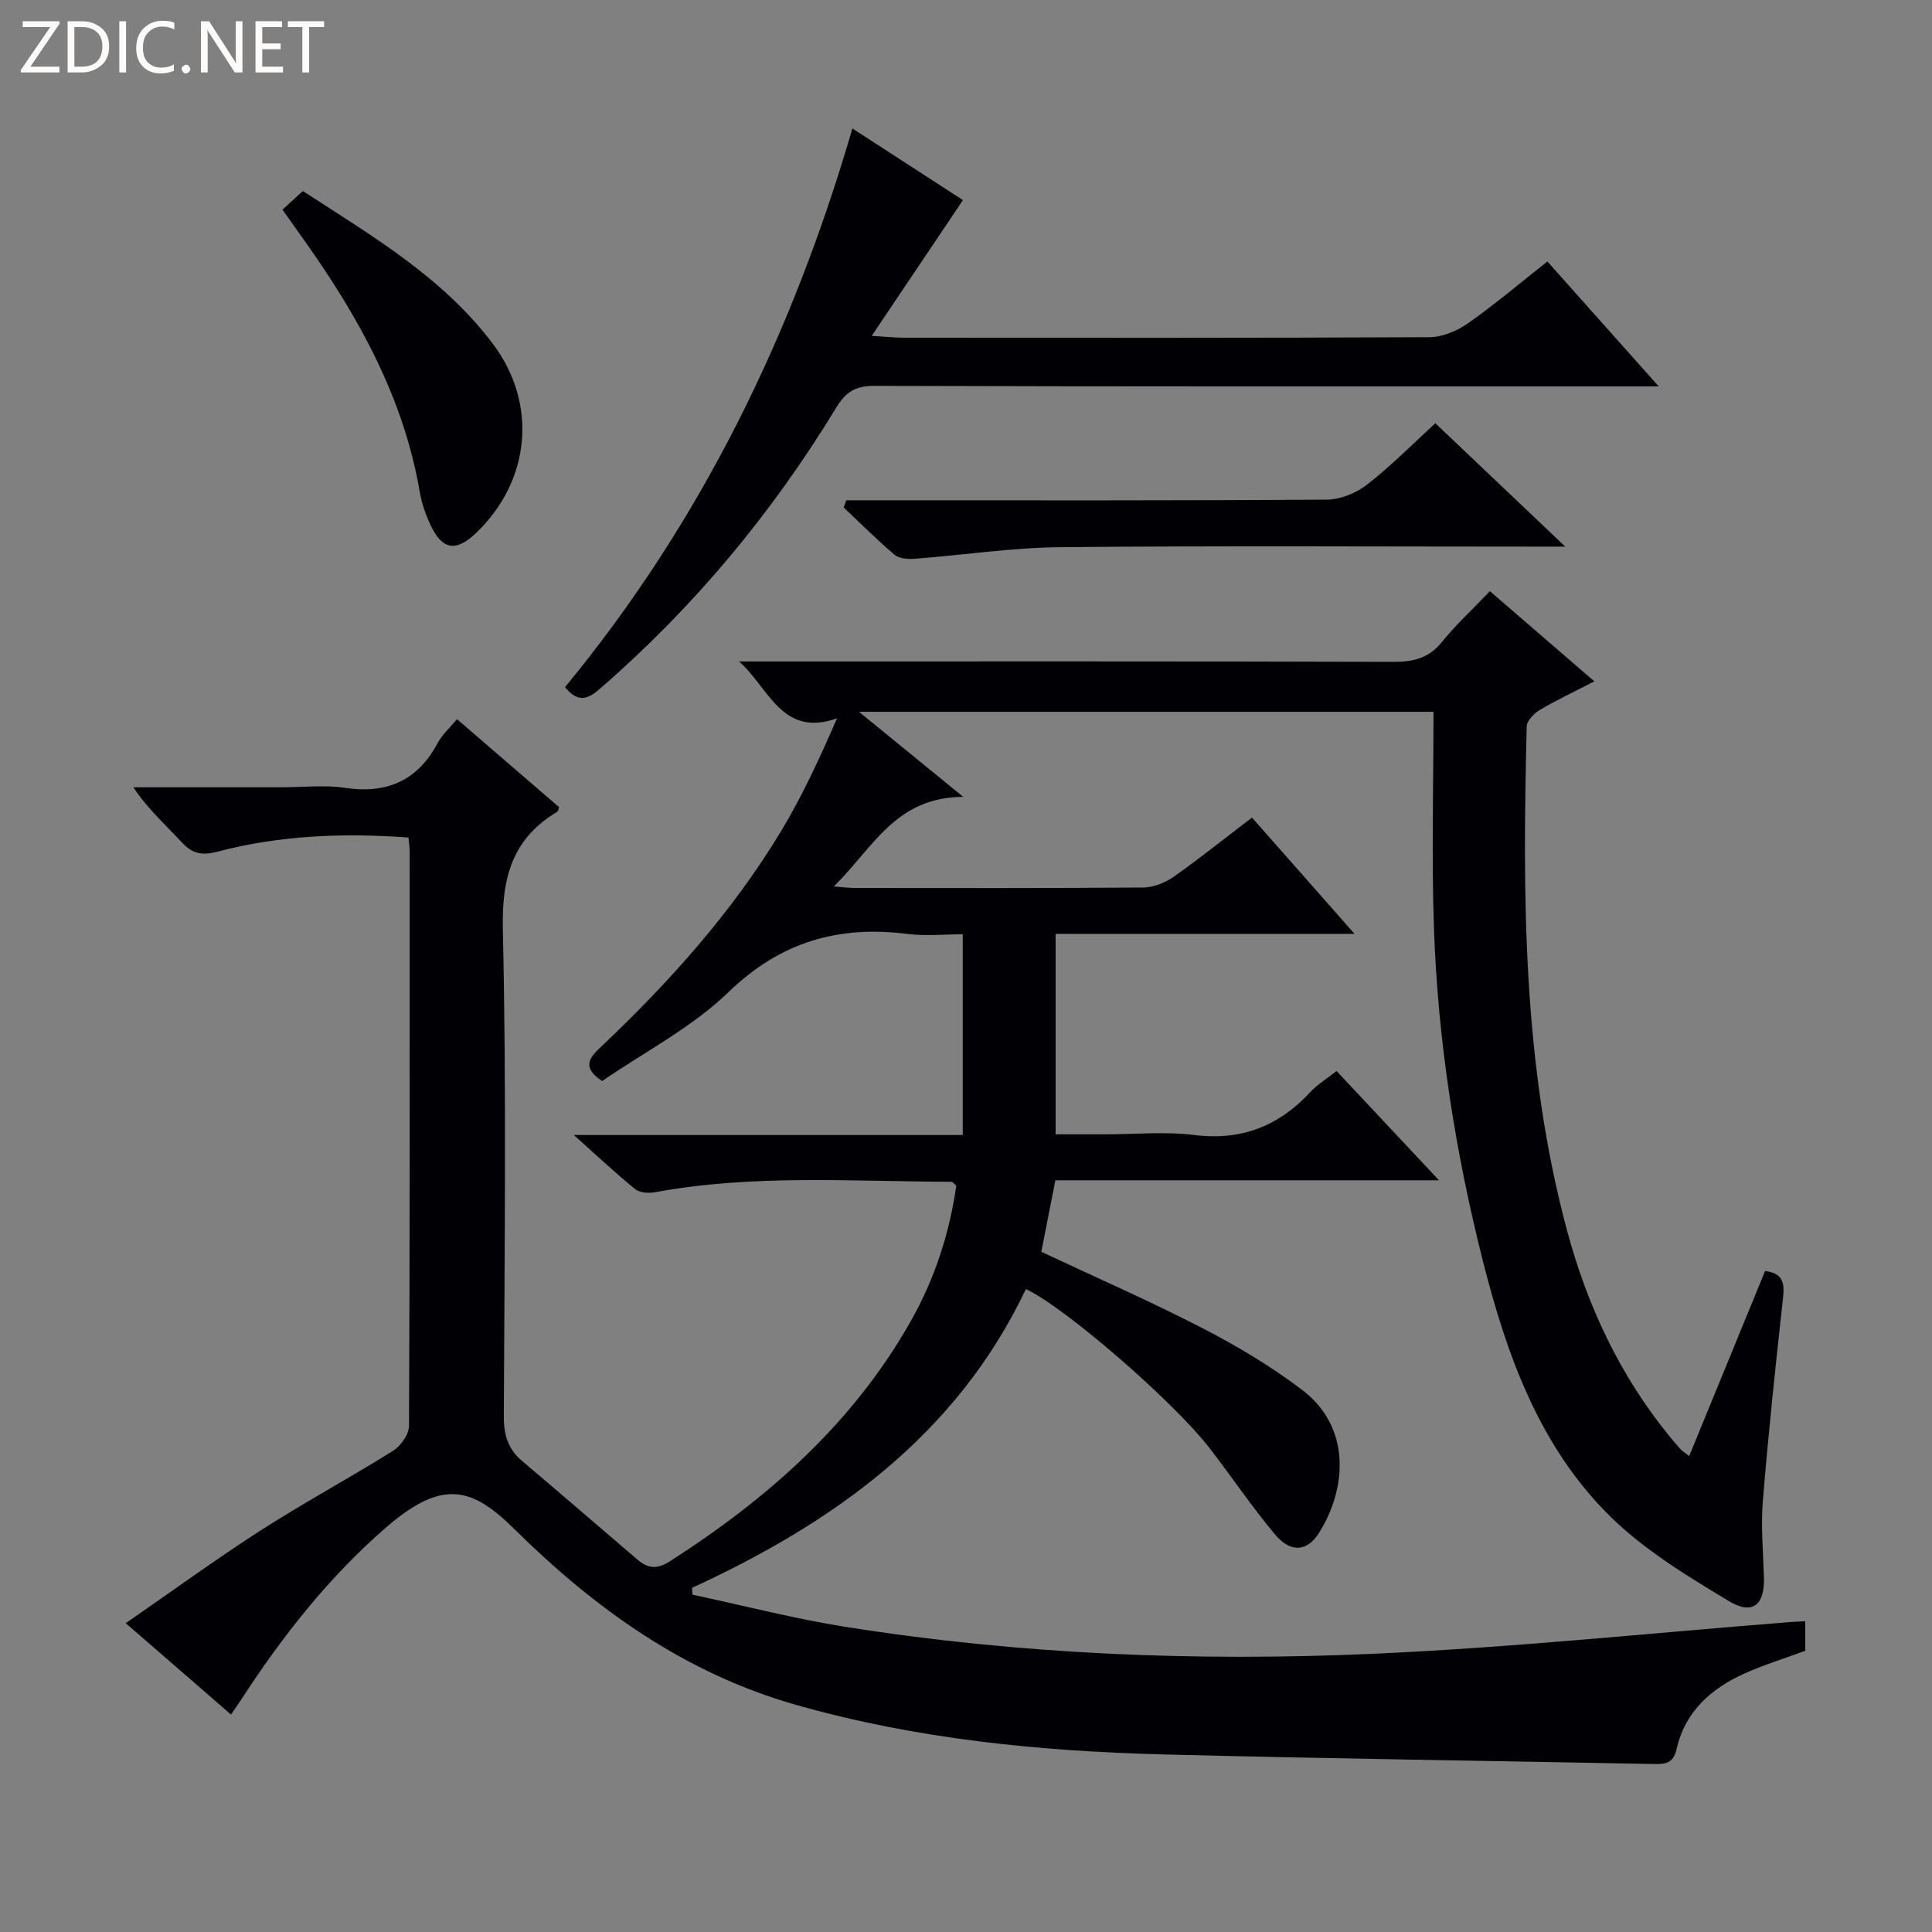 <svg enable-background="new 0 0 400 400" viewBox="0 0 400 400" xmlns="http://www.w3.org/2000/svg"><rect x="0" y="0" width="400" height="400" fill="#808080" stroke="none"/><g fill="#fcfbfa"><path d="m12.4 4.8-6.1 9h6v1.2h-8v-.5l6.1-8.9h-5.7v-1.2h7.6v.4z"/><path d="m14 15v-10.6h3c1.6 0 2.9.5 4 1.4s1.6 2.2 1.6 3.8-.5 3-1.6 3.9-2.4 1.5-4 1.5zm1.4-9.4v8.2h1.6c1.3 0 2.4-.4 3.1-1.1s1.1-1.8 1.1-3.1-.4-2.3-1.2-3-1.8-1-3.1-1z"/><path d="m26.1 4.4v10.6h-1.4v-10.6z"/><path d="m36.1 14.6c-.8.4-1.8.6-2.9.6-1.5 0-2.7-.5-3.6-1.4s-1.4-2.2-1.4-3.8c0-1.7.5-3.1 1.5-4.1s2.3-1.6 3.9-1.6c1 0 1.8.1 2.5.4v1.4c-.8-.4-1.6-.6-2.5-.6-1.2 0-2.1.4-2.9 1.2s-1.1 1.8-1.1 3.2c0 1.3.3 2.3 1 3s1.6 1.1 2.7 1.1c1 0 2-.2 2.7-.7v1.3z"/><path d="m37.6 14.3c0-.2.1-.5.3-.6s.4-.3.6-.3c.3 0 .5.1.6.3s.3.4.3.6-.1.4-.3.6-.4.3-.6.3c-.3 0-.5-.1-.6-.3s-.3-.4-.3-.6z"/><path d="m50.2 15h-1.6l-5.3-8.2c-.2-.2-.3-.5-.4-.7 0 .2.1.7.1 1.5v7.4h-1.4v-10.6h1.7l5.2 8.1c.2.4.4.6.4.7 0-.3-.1-.8-.1-1.5v-7.3h1.4z"/><path d="m58.6 15h-5.7v-10.6h5.5v1.2h-4.1v3.4h3.8v1.2h-3.8v3.6h4.3z"/><path d="m67.1 5.6h-3.1v9.4h-1.4v-9.4h-3v-1.2h7.5z"/></g><path d="m26.03 336.07c9.66-6.68 18.65-13.24 27.99-19.24 8.94-5.75 18.33-10.8 27.35-16.45 1.61-1.01 3.31-3.42 3.31-5.18.19-39.66.14-79.33.13-119 0-.81-.13-1.62-.24-2.8-13.45-.99-26.65-.47-39.59 2.94-3.2.84-5.19.4-7.4-2-3.31-3.61-7.02-6.86-9.97-11.34h30.79c4.33 0 8.74-.52 12.98.11 8.73 1.3 15.08-1.46 19.26-9.32.92-1.72 2.49-3.1 3.98-4.89 7.09 6.11 14.12 12.17 21.13 18.21-.16.43-.17.83-.37.95-9.26 5.54-11.51 13.53-11.27 24.22.76 33.65.34 67.33.2 100.99-.02 3.8.86 6.74 3.76 9.19 8 6.76 15.92 13.61 23.88 20.42 2.09 1.79 3.99 2.12 6.63.44 20.33-13 38.03-28.61 50.04-49.89 4.93-8.73 7.98-18.17 9.37-27.97-.53-.43-.77-.79-1.01-.79-20.44-.04-40.94-1.59-61.26 2.15-1.34.25-3.23.17-4.18-.6-4.07-3.29-7.89-6.9-12.74-11.23h80.53c0-13.8 0-27.19 0-41.56-3.68 0-7.63.41-11.47-.07-14.28-1.8-26.23 1.62-37 12.02-7.64 7.38-17.5 12.45-26.19 18.44-4.38-2.9-2.54-4.9-.3-7.03 14.2-13.44 27.21-27.92 37.35-44.72 4.4-7.3 7.98-15.09 11.58-23.35-11.47 4.07-14.14-6.41-20.29-11.77h5.01c43.5 0 87-.05 130.5.08 4.11.01 7.28-.74 9.99-4.08 2.92-3.61 6.37-6.8 9.96-10.55 7.23 6.25 14.11 12.18 21.62 18.67-4.09 2.11-7.77 3.83-11.25 5.89-1.21.72-2.72 2.25-2.75 3.44-.88 35.12-.87 70.2 8.38 104.48 4.19 15.54 10.94 29.96 21.22 42.54.74.9 1.5 1.79 2.28 2.65.32.35.76.61 1.76 1.39 5.29-12.89 10.47-25.53 15.71-38.3 3.55.4 4.08 2.3 3.73 5.46-1.56 14.02-3.04 28.05-4.19 42.11-.43 5.26.07 10.6.22 15.9.16 5.65-2.32 7.84-7.29 4.84-8.62-5.2-17.5-10.57-24.6-17.58-14.64-14.45-21.39-33.42-26.32-52.92-5.71-22.6-9.31-45.59-10.11-68.9-.51-14.77-.09-29.57-.09-44.7-40.1 0-78.98 0-118.95 0 7.19 5.86 13.74 11.21 21.6 17.62-14.03.02-18.64 10.51-26.81 18.54 2.2.17 3.12.31 4.03.31 20 .01 40 .07 60-.09 2.11-.02 4.51-.95 6.27-2.18 5.43-3.81 10.61-7.98 16.28-12.3 6.9 7.83 13.64 15.46 21.23 24.07-21.39 0-41.45 0-61.89 0v41.51h10.25c6.17 0 12.41-.61 18.48.14 9.76 1.21 17.48-1.84 24.01-8.89 1.45-1.57 3.36-2.71 5.43-4.36 6.79 7.24 13.53 14.44 21.21 22.63-27.36 0-53.4 0-79.43 0-1.04 5.3-1.96 10-2.91 14.8 11.17 5.25 22.42 10.17 33.3 15.78 7.2 3.71 14.27 7.92 20.71 12.82 10.14 7.7 9.31 20.37 3.46 29.64-2.43 3.85-5.84 4.14-9.06.3-4.81-5.72-8.98-11.96-13.56-17.88-7.63-9.86-30.13-29.29-38.04-32.94-14.34 30.2-39.69 48.3-69.12 61.86.03.47.06.94.09 1.41 10.57 2.25 21.06 4.98 31.72 6.67 36.11 5.72 72.53 7.18 108.97 5.58 29.04-1.28 57.99-4.34 86.99-6.61.8-.06 1.61-.09 2.71-.15v6.13c-4.15 1.53-8.43 2.85-12.49 4.66-6.98 3.11-12.41 7.92-14.15 15.7-.66 2.95-2.34 3.13-4.68 3.08-33.79-.66-67.58-1.12-101.36-1.98-25.8-.66-51.36-3.17-76.35-10.29-22.97-6.54-41.6-19.94-58.2-36.34-8.73-8.62-14.82-10.57-26.6-.37-11.89 10.3-21.56 22.64-30.12 35.83-.53.82-1.1 1.61-1.99 2.91-7.13-6.22-14.08-12.24-21.79-18.91z" fill="#010105"/><path d="m116.98 142.27c28.19-34.2 47.06-72.95 59.5-115.67 8.05 5.21 15.92 10.31 22.89 14.83-6.23 9.27-12.18 18.12-18.89 28.1 3.42.21 4.98.39 6.53.39 36.31.02 72.62.07 108.93-.11 2.7-.01 5.75-1.31 8.01-2.89 5.57-3.91 10.77-8.33 16.42-12.78 7.53 8.44 14.9 16.71 23.05 25.86-2.62 0-4.33 0-6.04 0-52.14 0-104.27.05-156.41-.11-3.9-.01-5.9 1.31-7.83 4.49-13.32 21.91-29.54 41.4-48.95 58.23-2.67 2.35-4.62 2.79-7.21-.34z" fill="#010105"/><path d="m297.17 87.63c8.82 8.38 17.31 16.44 26.9 25.54-3.24 0-4.98 0-6.72 0-32.63 0-65.25-.2-97.88.12-10.09.1-20.15 1.65-30.24 2.41-1.34.1-3.11-.07-4.04-.86-3.64-3.09-7.03-6.48-10.51-9.77.18-.5.36-.99.54-1.49h5.61c31.29 0 62.59.08 93.88-.14 2.82-.02 6.08-1.36 8.34-3.12 4.95-3.84 9.38-8.35 14.12-12.69z" fill="#010105"/><path d="m58.49 43.41c1.4-1.28 2.61-2.39 4.21-3.86 14.22 9.25 28.91 17.8 39.31 31.59 9.44 12.52 7.78 28.53-3.52 39.28-4.04 3.84-6.88 3.45-9.26-1.53-1.06-2.21-1.91-4.62-2.32-7.02-3.33-19.48-12.62-36.2-23.87-52.04-1.44-2.03-2.87-4.04-4.55-6.42z" fill="#010105"/></svg>